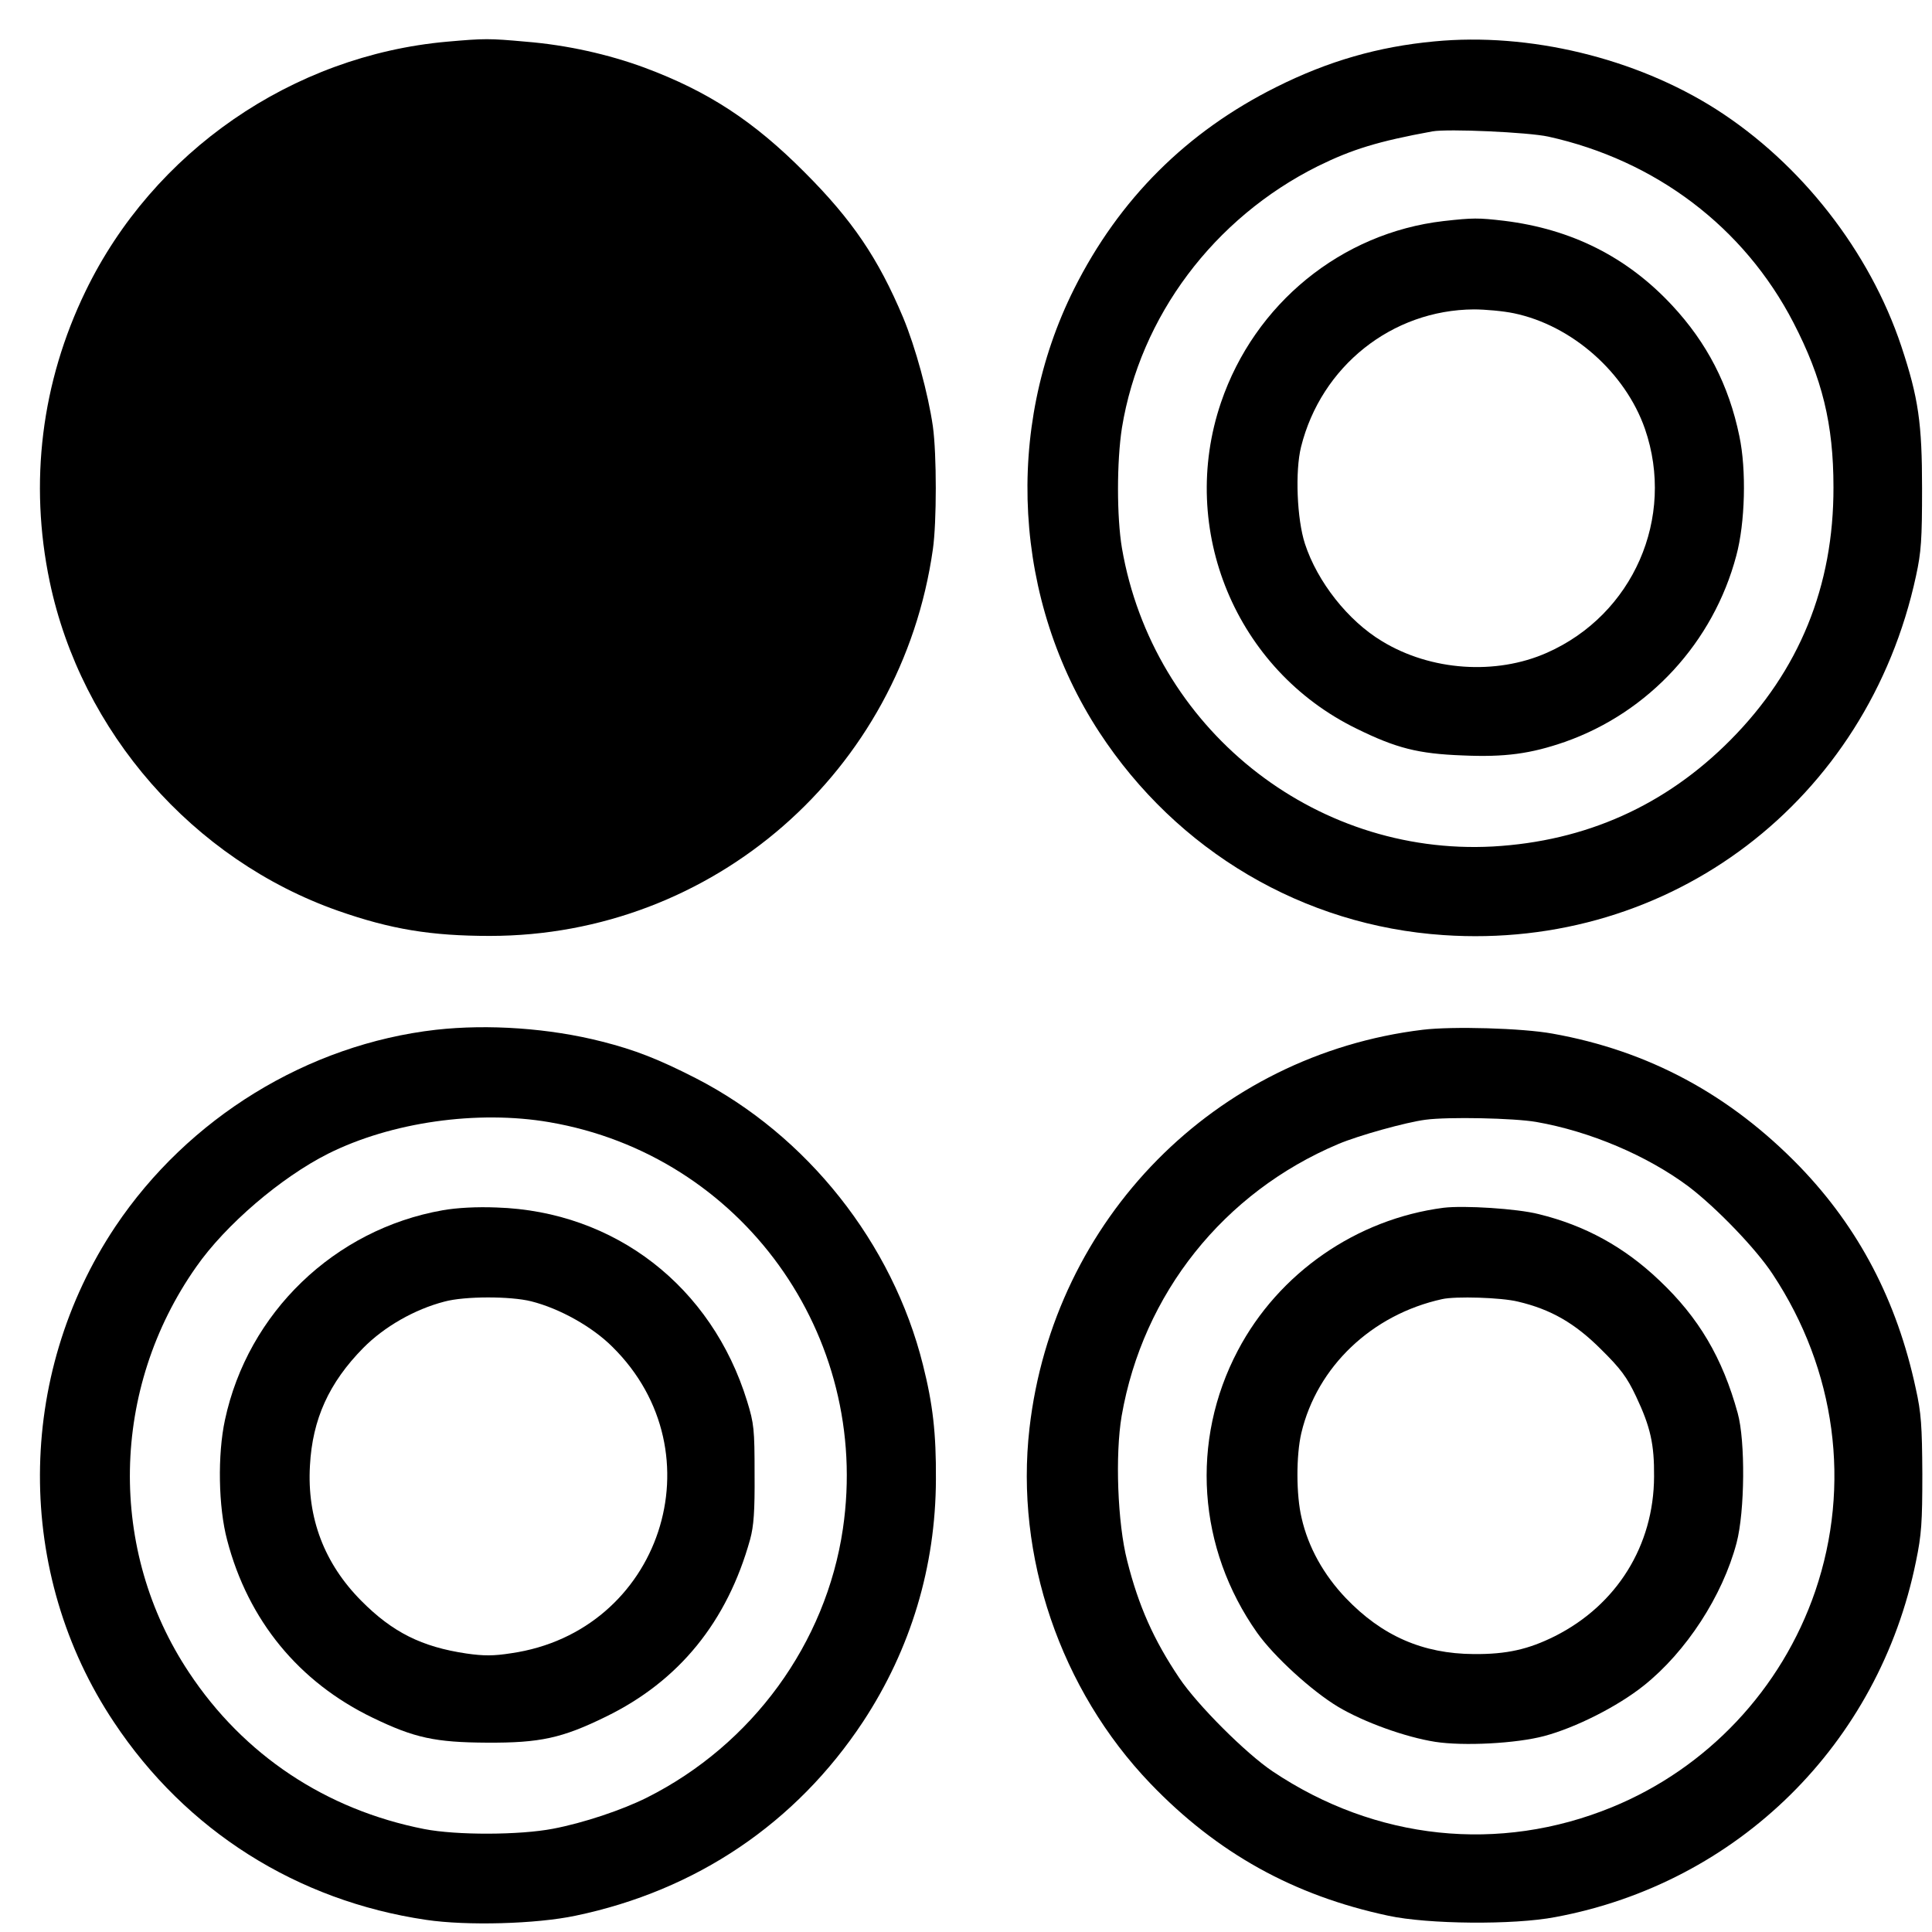 <?xml version="1.0" standalone="no"?>
<!DOCTYPE svg PUBLIC "-//W3C//DTD SVG 20010904//EN"
 "http://www.w3.org/TR/2001/REC-SVG-20010904/DTD/svg10.dtd">
<svg version="1.0" xmlns="http://www.w3.org/2000/svg"
 width="700pt" height="700pt" viewBox="0 0 700 700"
 preserveAspectRatio="xMidYMid meet">
<g transform="translate(0,700) scale(0.1,-0.1)"
fill="#000000" stroke="none">
<path d="M1620 6849 c-561 -50 -1065 -398 -1310 -904 -160 -330 -205 -693
-130 -1052 114 -545 519 -1008 1045 -1193 191 -67 337 -91 550 -91 809 0 1491
596 1605 1401 14 98 14 344 0 445 -17 118 -63 287 -108 395 -90 214 -184 353
-357 526 -184 185 -349 293 -580 379 -130 48 -281 82 -430 94 -133 12 -149 12
-285 0z"/>
<path d="M5197 6850 c-203 -19 -384 -71 -572 -165 -325 -162 -570 -406 -733
-731 -255 -509 -220 -1131 91 -1607 282 -431 739 -701 1247 -735 823 -56 1536
486 1712 1301 19 87 22 133 22 317 0 237 -13 328 -75 515 -115 345 -364 663
-671 859 -292 186 -678 279 -1021 246z m413 -345 c389 -86 709 -328 888 -674
104 -201 145 -367 145 -596 1 -359 -124 -665 -373 -916 -236 -238 -525 -367
-861 -386 -652 -35 -1232 431 -1344 1081 -19 113 -19 314 0 436 66 404 333
760 710 948 124 61 218 90 415 126 56 10 347 -3 420 -19z"/>
<path d="M5230 6199 c-370 -43 -684 -299 -806 -657 -157 -461 54 -969 491
-1182 144 -71 224 -91 383 -97 155 -7 248 6 372 49 304 107 538 361 621 675
32 118 37 311 11 433 -38 185 -118 339 -244 474 -163 175 -364 276 -608 306
-94 11 -113 11 -220 -1z m255 -334 c211 -44 404 -215 475 -419 111 -322 -43
-673 -355 -811 -185 -82 -421 -66 -598 42 -123 74 -234 215 -279 353 -29 89
-36 263 -14 351 73 292 329 496 626 498 41 0 107 -6 145 -14z"/>
<path d="M1580 3269 c-465 -53 -898 -319 -1162 -713 -362 -542 -365 -1257 -5
-1796 261 -393 663 -647 1131 -716 148 -22 399 -15 541 15 437 91 799 335
1042 703 173 263 263 562 264 878 1 167 -11 272 -47 415 -110 441 -420 832
-824 1039 -135 69 -220 102 -338 132 -191 49 -414 64 -602 43z m411 -335 c695
-119 1166 -771 1063 -1473 -61 -415 -328 -782 -710 -974 -90 -45 -230 -92
-341 -113 -120 -23 -348 -24 -466 -1 -356 70 -654 268 -852 567 -295 443 -285
1028 26 1470 106 152 307 324 478 410 228 114 540 159 802 114z"/>
<path d="M1604 2615 c-392 -69 -706 -371 -789 -760 -27 -125 -24 -315 8 -435
76 -291 260 -515 528 -644 151 -73 226 -89 414 -90 191 -1 271 16 430 94 265
129 440 344 523 643 13 48 17 101 16 237 0 161 -2 182 -27 263 -128 416 -479
688 -907 702 -73 3 -145 -1 -196 -10z m321 -330 c103 -26 221 -92 294 -165
389 -384 175 -1032 -367 -1110 -63 -10 -100 -10 -162 -1 -162 24 -268 77 -381
191 -134 135 -197 300 -186 490 9 168 69 300 193 426 76 77 186 140 294 168
73 20 240 20 315 1z"/>
<path d="M5155 3269 c-752 -91 -1338 -685 -1425 -1444 -53 -463 112 -947 438
-1287 242 -252 519 -406 862 -479 143 -31 454 -34 605 -5 662 123 1173 628
1307 1289 20 96 23 142 23 317 -1 174 -4 221 -24 310 -68 317 -206 581 -420
803 -253 261 -548 420 -896 482 -110 20 -362 27 -470 14z m411 -334 c195 -34
402 -122 552 -234 100 -76 245 -226 305 -318 229 -346 285 -764 154 -1148
-122 -356 -392 -642 -737 -783 -408 -167 -856 -120 -1229 130 -97 65 -273 241
-338 338 -93 138 -148 262 -189 425 -35 136 -44 384 -20 525 77 443 370 810
785 985 73 31 246 79 316 88 82 11 320 6 401 -8z"/>
<path d="M5230 2624 c-315 -41 -597 -236 -745 -517 -173 -328 -146 -717 70
-1023 61 -86 198 -211 293 -268 94 -56 244 -110 352 -127 103 -16 294 -6 395
21 113 30 266 107 361 183 153 122 285 324 336 517 30 114 32 369 4 470 -55
200 -141 346 -284 481 -127 121 -269 199 -437 240 -78 20 -271 32 -345 23z
m270 -340 c119 -28 206 -78 301 -173 71 -70 94 -101 127 -171 52 -110 66 -173
65 -290 -1 -250 -135 -465 -359 -578 -96 -48 -175 -66 -294 -65 -185 1 -333
66 -464 203 -80 84 -136 184 -160 290 -20 83 -20 227 -1 308 57 240 255 429
510 485 48 11 215 6 275 -9z"/>
</g>
</svg>
